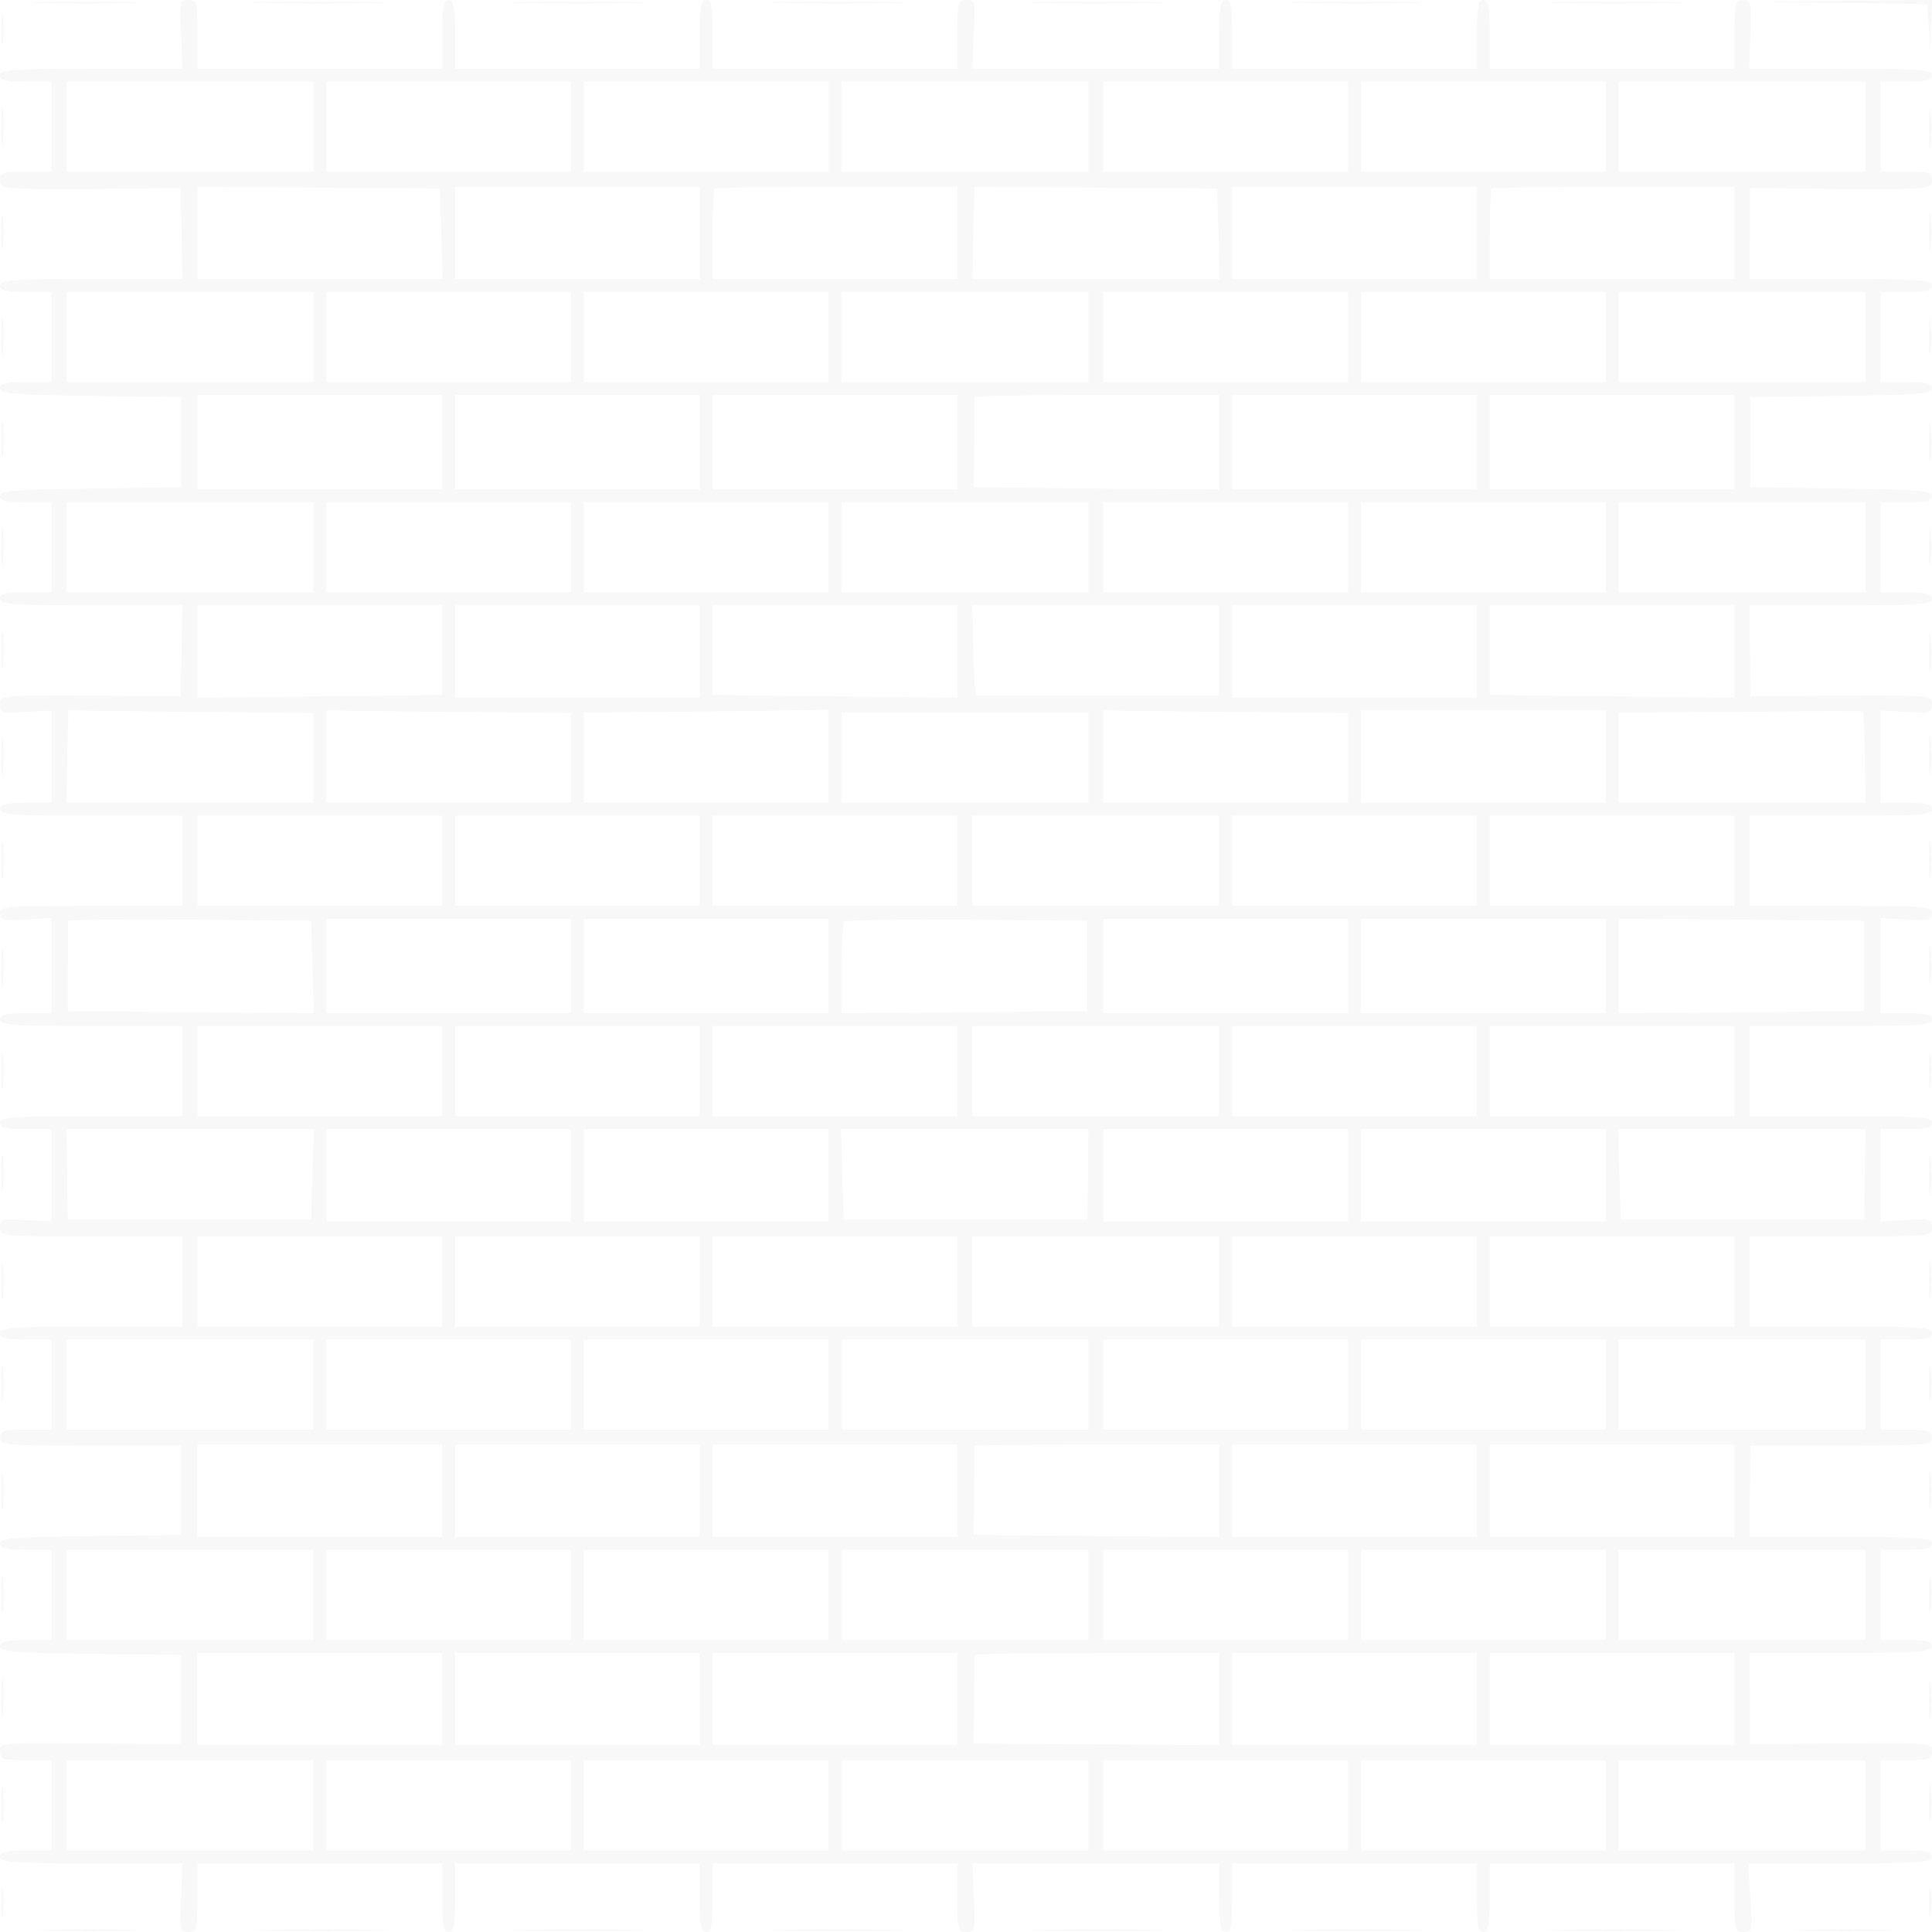<svg xmlns="http://www.w3.org/2000/svg" version="1.0" opacity="0.03" preserveAspectRatio="xMidYMid meet" viewBox="0 0 450 450">
<g transform="translate(0,450) scale(0.1,-0.1)" fill="#000000" stroke="none">
<path d="M98 4493 c57 -2 147 -2 200 0 53 1 7 3 -103 3 -110 0 -154 -2 -97 -3z"/>
<path d="M422 4420 l3 -80 -212 0 c-183 0 -213 -2 -213 -15 0 -12 13 -15 60 -15 l60 0 0 -105 0 -105 -60 0 c-54 0 -60 -2 -60 -20 0 -20 5 -21 211 -20 l210 2 2 -106 2 -106 -212 0 c-183 0 -213 -2 -213 -15 0 -12 13 -15 60 -15 l60 0 0 -105 0 -105 -60 0 c-46 0 -60 -3 -60 -15 0 -12 33 -15 211 -17 l211 -3 0 -105 0 -105 -211 -3 c-178 -2 -211 -5 -211 -17 0 -12 14 -15 60 -15 l60 0 0 -105 0 -105 -60 0 c-47 0 -60 -3 -60 -15 0 -13 30 -15 213 -15 l212 0 -2 -106 -2 -106 -210 2 c-209 1 -211 0 -211 -21 0 -19 4 -21 60 -17 l60 3 0 -107 0 -108 -60 0 c-47 0 -60 -3 -60 -15 0 -13 30 -15 213 -15 l212 0 0 -105 0 -105 -212 0 c-196 0 -213 -1 -213 -17 0 -16 8 -18 60 -15 l60 4 0 -111 0 -111 -60 0 c-47 0 -60 -3 -60 -15 0 -13 30 -15 213 -15 l212 0 0 -105 0 -105 -212 0 c-183 0 -213 -2 -213 -15 0 -12 13 -15 60 -15 l60 0 0 -107 0 -108 -60 3 c-55 4 -60 2 -60 -17 0 -21 4 -21 213 -21 l212 0 0 -105 0 -105 -212 0 c-183 0 -213 -2 -213 -15 0 -12 13 -15 60 -15 l60 0 0 -105 0 -105 -60 0 c-52 0 -60 -3 -60 -19 0 -17 11 -18 211 -18 l211 0 0 -104 0 -104 -211 -3 c-178 -2 -211 -5 -211 -17 0 -12 14 -15 60 -15 l60 0 0 -105 0 -105 -60 0 c-46 0 -60 -3 -60 -15 0 -12 33 -15 211 -17 l211 -3 0 -104 0 -103 -211 1 c-207 2 -211 2 -211 -18 0 -19 6 -21 60 -21 l60 0 0 -105 0 -105 -60 0 c-47 0 -60 -3 -60 -15 0 -13 30 -15 213 -15 l212 0 -3 -80 c-4 -76 -3 -80 17 -80 20 0 21 5 21 80 l0 80 285 0 285 0 0 -80 c0 -64 3 -80 15 -80 12 0 15 16 15 80 l0 80 285 0 285 0 0 -80 c0 -64 3 -80 15 -80 12 0 15 16 15 80 l0 80 285 0 285 0 0 -80 c0 -75 1 -80 21 -80 20 0 21 4 17 80 l-3 80 287 0 288 0 0 -80 c0 -64 3 -80 15 -80 12 0 15 16 15 80 l0 80 285 0 285 0 0 -80 c0 -64 3 -80 15 -80 12 0 15 16 15 80 l0 80 285 0 285 0 0 -80 c0 -75 1 -80 21 -80 21 0 22 3 16 80 l-5 80 214 0 c184 0 214 2 214 15 0 12 -13 15 -60 15 l-60 0 0 105 0 105 60 0 c54 0 60 2 60 21 0 20 -4 20 -212 18 l-212 -1 0 106 -1 106 213 0 c182 0 212 2 212 15 0 12 -13 15 -60 15 l-60 0 0 105 0 105 60 0 c47 0 60 3 60 15 0 13 -30 15 -212 15 l-213 0 1 107 1 106 212 0 c200 0 211 1 211 18 0 16 -8 19 -60 19 l-60 0 0 105 0 105 60 0 c47 0 60 3 60 15 0 13 -30 15 -212 15 l-213 0 0 105 0 105 213 0 c208 0 212 0 212 21 0 19 -5 21 -60 17 l-60 -3 0 108 0 107 60 0 c47 0 60 3 60 15 0 13 -30 15 -212 15 l-213 0 0 105 0 105 213 0 c182 0 212 2 212 15 0 12 -13 15 -60 15 l-60 0 0 111 0 111 60 -4 c52 -3 60 -1 60 15 0 16 -17 17 -212 17 l-213 0 0 105 0 105 213 0 c182 0 212 2 212 15 0 12 -13 15 -60 15 l-60 0 0 108 0 107 60 -3 c56 -4 60 -2 60 17 0 21 -2 22 -211 21 l-212 -2 -1 106 -1 106 213 0 c182 0 212 2 212 15 0 12 -13 15 -60 15 l-60 0 0 105 0 105 60 0 c46 0 60 3 60 15 0 12 -33 15 -212 17 l-211 3 0 105 0 105 211 3 c179 2 212 5 212 17 0 12 -14 15 -60 15 l-60 0 0 105 0 105 60 0 c47 0 60 3 60 15 0 13 -30 15 -212 15 l-213 0 1 106 0 106 212 -2 c207 -1 212 0 212 20 0 18 -6 20 -60 20 l-60 0 0 105 0 105 60 0 c47 0 60 3 60 15 0 13 -30 15 -213 15 l-213 0 3 80 c2 74 1 80 -17 80 -18 0 -20 -7 -20 -80 l0 -80 -285 0 -285 0 0 80 c0 64 -3 80 -15 80 -12 0 -15 -16 -15 -80 l0 -80 -285 0 -285 0 0 80 c0 64 -3 80 -15 80 -12 0 -15 -16 -15 -80 l0 -80 -288 0 -287 0 3 80 c4 76 3 80 -17 80 -20 0 -21 -5 -21 -80 l0 -80 -285 0 -285 0 0 80 c0 64 -3 80 -15 80 -12 0 -15 -16 -15 -80 l0 -80 -285 0 -285 0 0 80 c0 64 -3 80 -15 80 -12 0 -15 -16 -15 -80 l0 -80 -285 0 -285 0 0 80 c0 75 -1 80 -21 80 -20 0 -21 -4 -17 -80z m308 -215 l0 -105 -287 0 -288 0 0 105 0 105 288 0 287 0 0 -105z m600 0 l0 -105 -285 0 -285 0 0 105 0 105 285 0 285 0 0 -105z m600 0 l0 -105 -285 0 -285 0 0 105 0 105 285 0 285 0 0 -105z m605 0 l0 -105 -287 0 -288 0 0 105 0 105 288 0 287 0 0 -105z m605 0 l0 -105 -285 0 -285 0 0 105 0 105 285 0 285 0 0 -105z m600 0 l0 -105 -285 0 -285 0 0 105 0 105 285 0 285 0 0 -105z m605 0 l0 -105 -287 0 -288 0 0 105 0 105 288 0 287 0 0 -105z m-3317 -250 l3 -105 -286 0 -285 0 0 108 0 107 282 -2 283 -2 3 -106z m602 3 l0 -108 -285 0 -285 0 0 108 0 107 285 0 285 0 0 -107z m600 0 l0 -108 -285 0 -285 0 0 103 c0 57 2 106 4 108 2 2 131 4 285 4 l281 0 0 -107z m608 -3 l3 -105 -288 0 -288 0 2 107 c1 60 3 108 3 108 0 0 127 -1 282 -2 l283 -2 3 -106z m602 3 l0 -108 -285 0 -285 0 0 108 0 107 285 0 285 0 0 -107z m600 0 l0 -108 -285 0 -285 0 0 103 c0 57 2 106 4 108 2 2 131 4 285 4 l281 0 0 -107z m-3310 -243 l0 -105 -287 0 -288 0 0 105 0 105 288 0 287 0 0 -105z m600 0 l0 -105 -285 0 -285 0 0 105 0 105 285 0 285 0 0 -105z m600 0 l0 -105 -285 0 -285 0 0 105 0 105 285 0 285 0 0 -105z m605 0 l0 -105 -287 0 -288 0 0 105 0 105 288 0 287 0 0 -105z m605 0 l0 -105 -285 0 -285 0 0 105 0 105 285 0 285 0 0 -105z m600 0 l0 -105 -285 0 -285 0 0 105 0 105 285 0 285 0 0 -105z m605 0 l0 -105 -287 0 -288 0 0 105 0 105 288 0 287 0 0 -105z m-3315 -245 l0 -110 -285 0 -285 0 0 110 0 110 285 0 285 0 0 -110z m600 0 l0 -110 -285 0 -285 0 0 110 0 110 285 0 285 0 0 -110z m600 0 l0 -110 -285 0 -285 0 0 110 0 110 285 0 285 0 0 -110z m610 0 l0 -110 -286 2 -286 3 1 103 c0 56 0 104 1 107 0 3 128 5 285 5 l285 0 0 -110z m600 0 l0 -110 -285 0 -285 0 0 110 0 110 285 0 285 0 0 -110z m600 0 l0 -110 -285 0 -285 0 0 110 0 110 285 0 285 0 0 -110z m-3310 -245 l0 -105 -287 0 -288 0 0 105 0 105 288 0 287 0 0 -105z m600 0 l0 -105 -285 0 -285 0 0 105 0 105 285 0 285 0 0 -105z m600 0 l0 -105 -285 0 -285 0 0 105 0 105 285 0 285 0 0 -105z m605 0 l0 -105 -287 0 -288 0 0 105 0 105 288 0 287 0 0 -105z m605 0 l0 -105 -285 0 -285 0 0 105 0 105 285 0 285 0 0 -105z m600 0 l0 -105 -285 0 -285 0 0 105 0 105 285 0 285 0 0 -105z m605 0 l0 -105 -287 0 -288 0 0 105 0 105 288 0 287 0 0 -105z m-3315 -240 l0 -104 -285 -3 -285 -3 0 108 0 107 285 0 285 0 0 -105z m600 -2 l0 -108 -285 0 -285 0 0 108 0 107 285 0 285 0 0 -107z m600 0 l0 -108 -285 3 -285 3 0 104 0 105 285 0 285 0 0 -107z m610 2 l0 -105 -280 0 c-154 0 -282 0 -286 0 -3 0 -6 47 -7 105 l-2 105 288 0 287 0 0 -105z m600 -2 l0 -108 -285 0 -285 0 0 108 0 107 285 0 285 0 0 -107z m600 0 l0 -108 -285 3 -285 3 0 104 0 105 285 0 285 0 0 -107z m-3310 -248 l0 -105 -287 0 -288 0 2 107 c1 60 2 108 3 108 0 0 128 -1 285 -3 l285 -3 0 -104z m600 0 l0 -105 -285 0 -285 0 0 108 0 107 285 -3 285 -3 0 -104z m600 5 l0 -110 -285 0 -285 0 0 105 0 105 283 3 c155 1 283 3 285 5 1 1 2 -47 2 -108z m1210 -5 l0 -105 -285 0 -285 0 0 108 0 107 285 -3 285 -3 0 -104z m600 3 l0 -108 -285 0 -285 0 0 108 0 107 285 0 285 0 0 -107z m604 -2 l1 -106 -287 0 -288 0 0 105 0 105 283 2 c155 2 284 2 286 1 2 -1 4 -49 5 -107z m-1809 -1 l0 -105 -287 0 -288 0 0 105 0 105 288 0 287 0 0 -105z m-1505 -240 l0 -105 -285 0 -285 0 0 105 0 105 285 0 285 0 0 -105z m600 0 l0 -105 -285 0 -285 0 0 105 0 105 285 0 285 0 0 -105z m600 0 l0 -105 -285 0 -285 0 0 105 0 105 285 0 285 0 0 -105z m610 0 l0 -105 -287 0 -288 0 0 105 0 105 288 0 287 0 0 -105z m600 0 l0 -105 -285 0 -285 0 0 105 0 105 285 0 285 0 0 -105z m600 0 l0 -105 -285 0 -285 0 0 105 0 105 285 0 285 0 0 -105z m-3312 -248 l3 -107 -287 2 -286 3 0 103 c1 56 1 104 1 107 1 3 128 4 284 3 l282 -3 3 -108z m602 3 l0 -110 -285 0 -285 0 0 110 0 110 285 0 285 0 0 -110z m600 0 l0 -110 -285 0 -285 0 0 110 0 110 285 0 285 0 0 -110z m602 0 l0 -105 -286 -3 -286 -2 0 103 c0 57 3 107 7 110 4 4 132 6 286 5 l279 -3 0 -105z m608 0 l0 -110 -285 0 -285 0 0 110 0 110 285 0 285 0 0 -110z m600 0 l0 -110 -285 0 -285 0 0 110 0 110 285 0 285 0 0 -110z m602 0 l0 -105 -286 -3 -286 -2 0 110 0 110 286 -2 286 -3 0 -105z m-3312 -245 l0 -105 -285 0 -285 0 0 105 0 105 285 0 285 0 0 -105z m600 0 l0 -105 -285 0 -285 0 0 105 0 105 285 0 285 0 0 -105z m600 0 l0 -105 -285 0 -285 0 0 105 0 105 285 0 285 0 0 -105z m610 0 l0 -105 -287 0 -288 0 0 105 0 105 288 0 287 0 0 -105z m600 0 l0 -105 -285 0 -285 0 0 105 0 105 285 0 285 0 0 -105z m600 0 l0 -105 -285 0 -285 0 0 105 0 105 285 0 285 0 0 -105z m-3312 -240 l-3 -106 -283 0 -284 0 -1 106 -2 105 288 0 288 0 -3 -105z m602 -2 l0 -108 -285 0 -285 0 0 108 0 107 285 0 285 0 0 -107z m600 0 l0 -108 -285 0 -285 0 0 108 0 107 285 0 285 0 0 -107z m604 2 l-1 -106 -284 0 -284 0 -3 106 -3 105 288 0 288 0 -1 -105z m606 -2 l0 -108 -285 0 -285 0 0 108 0 107 285 0 285 0 0 -107z m600 0 l0 -108 -285 0 -285 0 0 108 0 107 285 0 285 0 0 -107z m604 2 l-2 -106 -283 0 -284 0 -3 106 -3 105 288 0 288 0 -1 -105z m-3314 -250 l0 -105 -285 0 -285 0 0 105 0 105 285 0 285 0 0 -105z m600 0 l0 -105 -285 0 -285 0 0 105 0 105 285 0 285 0 0 -105z m600 0 l0 -105 -285 0 -285 0 0 105 0 105 285 0 285 0 0 -105z m610 0 l0 -105 -287 0 -288 0 0 105 0 105 288 0 287 0 0 -105z m600 0 l0 -105 -285 0 -285 0 0 105 0 105 285 0 285 0 0 -105z m600 0 l0 -105 -285 0 -285 0 0 105 0 105 285 0 285 0 0 -105z m-3310 -240 l0 -105 -287 0 -288 0 0 105 0 105 288 0 287 0 0 -105z m600 0 l0 -105 -285 0 -285 0 0 105 0 105 285 0 285 0 0 -105z m600 0 l0 -105 -285 0 -285 0 0 105 0 105 285 0 285 0 0 -105z m605 0 l0 -105 -287 0 -288 0 0 105 0 105 288 0 287 0 0 -105z m605 0 l0 -105 -285 0 -285 0 0 105 0 105 285 0 285 0 0 -105z m600 0 l0 -105 -285 0 -285 0 0 105 0 105 285 0 285 0 0 -105z m605 0 l0 -105 -287 0 -288 0 0 105 0 105 288 0 287 0 0 -105z m-3315 -247 l0 -108 -285 0 -285 0 0 108 0 107 285 0 285 0 0 -107z m600 0 l0 -108 -285 0 -285 0 0 108 0 107 285 0 285 0 0 -107z m600 0 l0 -108 -285 0 -285 0 0 108 0 107 285 0 285 0 0 -107z m610 -1 l0 -107 -286 2 -286 3 1 103 c0 56 0 103 1 105 0 1 128 2 285 2 l285 0 0 -108z m600 1 l0 -108 -285 0 -285 0 0 108 0 107 285 0 285 0 0 -107z m600 0 l0 -108 -285 0 -285 0 0 108 0 107 285 0 285 0 0 -107z m-3310 -243 l0 -105 -287 0 -288 0 0 105 0 105 288 0 287 0 0 -105z m600 0 l0 -105 -285 0 -285 0 0 105 0 105 285 0 285 0 0 -105z m600 0 l0 -105 -285 0 -285 0 0 105 0 105 285 0 285 0 0 -105z m605 0 l0 -105 -287 0 -288 0 0 105 0 105 288 0 287 0 0 -105z m605 0 l0 -105 -285 0 -285 0 0 105 0 105 285 0 285 0 0 -105z m600 0 l0 -105 -285 0 -285 0 0 105 0 105 285 0 285 0 0 -105z m605 0 l0 -105 -287 0 -288 0 0 105 0 105 288 0 287 0 0 -105z m-3315 -242 l0 -108 -285 0 -285 0 0 108 0 107 285 0 285 0 0 -107z m600 0 l0 -108 -285 0 -285 0 0 108 0 107 285 0 285 0 0 -107z m600 0 l0 -108 -285 0 -285 0 0 108 0 107 285 0 285 0 0 -107z m610 0 l0 -108 -286 2 -286 2 1 101 c0 55 0 102 1 105 0 3 128 5 285 5 l285 0 0 -107z m600 0 l0 -108 -285 0 -285 0 0 108 0 107 285 0 285 0 0 -107z m600 0 l0 -108 -285 0 -285 0 0 108 0 107 285 0 285 0 0 -107z m-3310 -248 l0 -105 -287 0 -288 0 0 105 0 105 288 0 287 0 0 -105z m600 0 l0 -105 -285 0 -285 0 0 105 0 105 285 0 285 0 0 -105z m600 0 l0 -105 -285 0 -285 0 0 105 0 105 285 0 285 0 0 -105z m605 0 l0 -105 -287 0 -288 0 0 105 0 105 288 0 287 0 0 -105z m605 0 l0 -105 -285 0 -285 0 0 105 0 105 285 0 285 0 0 -105z m600 0 l0 -105 -285 0 -285 0 0 105 0 105 285 0 285 0 0 -105z m605 0 l0 -105 -287 0 -288 0 0 105 0 105 288 0 287 0 0 -105z"/>
<path d="M613 4493 c70 -2 184 -2 255 0 70 1 12 3 -128 3 -140 0 -198 -2 -127 -3z"/>
<path d="M1223 4493 c71 -2 183 -2 250 0 67 1 10 3 -128 3 -137 0 -192 -2 -122 -3z"/>
<path d="M1823 4493 c70 -2 184 -2 255 0 70 1 12 3 -128 3 -140 0 -198 -2 -127 -3z"/>
<path d="M2423 4493 c70 -2 184 -2 255 0 70 1 12 3 -128 3 -140 0 -198 -2 -127 -3z"/>
<path d="M3033 4493 c71 -2 183 -2 250 0 67 1 10 3 -128 3 -137 0 -192 -2 -122 -3z"/>
<path d="M3633 4493 c70 -2 184 -2 255 0 70 1 12 3 -128 3 -140 0 -198 -2 -127 -3z"/>
<path d="M4297 4493 l192 -3 4 -58 3 -57 2 63 2 62 -197 -2 -198 -3 192 -2z"/>
<path d="M3 4430 c0 -30 2 -43 4 -27 2 15 2 39 0 55 -2 15 -4 2 -4 -28z"/>
<path d="M3 4205 c0 -38 2 -53 4 -32 2 20 2 52 0 70 -2 17 -4 1 -4 -38z"/>
<path d="M4493 4200 c0 -41 2 -58 4 -37 2 20 2 54 0 75 -2 20 -4 3 -4 -38z"/>
<path d="M4493 3960 c0 -41 2 -58 4 -37 2 20 2 54 0 75 -2 20 -4 3 -4 -38z"/>
<path d="M3 3960 c0 -36 2 -50 4 -32 2 17 2 47 0 65 -2 17 -4 3 -4 -33z"/>
<path d="M3 3715 c0 -38 2 -53 4 -32 2 20 2 52 0 70 -2 17 -4 1 -4 -38z"/>
<path d="M4493 3715 c0 -38 2 -53 4 -32 2 20 2 52 0 70 -2 17 -4 1 -4 -38z"/>
<path d="M3 3475 c0 -38 2 -53 4 -32 2 20 2 52 0 70 -2 17 -4 1 -4 -38z"/>
<path d="M4493 3470 c0 -41 2 -58 4 -37 2 20 2 54 0 75 -2 20 -4 3 -4 -38z"/>
<path d="M3 3225 c0 -38 2 -53 4 -32 2 20 2 52 0 70 -2 17 -4 1 -4 -38z"/>
<path d="M4493 3225 c0 -38 2 -53 4 -32 2 20 2 52 0 70 -2 17 -4 1 -4 -38z"/>
<path d="M3 2985 c0 -38 2 -53 4 -32 2 20 2 52 0 70 -2 17 -4 1 -4 -38z"/>
<path d="M4493 2980 c0 -41 2 -58 4 -37 2 20 2 54 0 75 -2 20 -4 3 -4 -38z"/>
<path d="M4493 2740 c0 -41 2 -58 4 -37 2 20 2 54 0 75 -2 20 -4 3 -4 -38z"/>
<path d="M3 2735 c0 -38 2 -53 4 -32 2 20 2 52 0 70 -2 17 -4 1 -4 -38z"/>
<path d="M3 2495 c0 -38 2 -53 4 -32 2 20 2 52 0 70 -2 17 -4 1 -4 -38z"/>
<path d="M4493 2495 c0 -38 2 -53 4 -32 2 20 2 52 0 70 -2 17 -4 1 -4 -38z"/>
<path d="M4493 2250 c0 -41 2 -58 4 -37 2 20 2 54 0 75 -2 20 -4 3 -4 -38z"/>
<path d="M3 2245 c0 -38 2 -53 4 -32 2 20 2 52 0 70 -2 17 -4 1 -4 -38z"/>
<path d="M3 2005 c0 -38 2 -53 4 -32 2 20 2 52 0 70 -2 17 -4 1 -4 -38z"/>
<path d="M4493 2005 c0 -38 2 -53 4 -32 2 20 2 52 0 70 -2 17 -4 1 -4 -38z"/>
<path d="M3 1765 c0 -38 2 -53 4 -32 2 20 2 52 0 70 -2 17 -4 1 -4 -38z"/>
<path d="M4493 1760 c0 -41 2 -58 4 -37 2 20 2 54 0 75 -2 20 -4 3 -4 -38z"/>
<path d="M4493 1520 c0 -41 2 -58 4 -37 2 20 2 54 0 75 -2 20 -4 3 -4 -38z"/>
<path d="M3 1515 c0 -38 2 -53 4 -32 2 20 2 52 0 70 -2 17 -4 1 -4 -38z"/>
<path d="M3 1275 c0 -38 2 -53 4 -32 2 20 2 52 0 70 -2 17 -4 1 -4 -38z"/>
<path d="M4493 1275 c0 -38 2 -53 4 -32 2 20 2 52 0 70 -2 17 -4 1 -4 -38z"/>
<path d="M4493 1030 c0 -41 2 -58 4 -37 2 20 2 54 0 75 -2 20 -4 3 -4 -38z"/>
<path d="M3 1025 c0 -38 2 -53 4 -32 2 20 2 52 0 70 -2 17 -4 1 -4 -38z"/>
<path d="M3 785 c0 -38 2 -53 4 -32 2 20 2 52 0 70 -2 17 -4 1 -4 -38z"/>
<path d="M4493 785 c0 -38 2 -53 4 -32 2 20 2 52 0 70 -2 17 -4 1 -4 -38z"/>
<path d="M3 545 c0 -38 2 -53 4 -32 2 20 2 52 0 70 -2 17 -4 1 -4 -38z"/>
<path d="M4493 540 c0 -41 2 -58 4 -37 2 20 2 54 0 75 -2 20 -4 3 -4 -38z"/>
<path d="M4493 300 c0 -41 2 -58 4 -37 2 20 2 54 0 75 -2 20 -4 3 -4 -38z"/>
<path d="M3 295 c0 -38 2 -53 4 -32 2 20 2 52 0 70 -2 17 -4 1 -4 -38z"/>
<path d="M3 70 c0 -30 2 -43 4 -28 2 16 2 40 0 55 -2 16 -4 3 -4 -27z"/>
<path d="M4493 70 c0 -30 2 -43 4 -28 2 16 2 40 0 55 -2 16 -4 3 -4 -27z"/>
<path d="M113 3 c54 -2 139 -2 190 0 51 1 7 3 -98 3 -104 0 -146 -2 -92 -3z"/>
<path d="M623 3 c71 -2 183 -2 250 0 67 1 10 3 -128 3 -137 0 -192 -2 -122 -3z"/>
<path d="M1223 3 c71 -2 183 -2 250 0 67 1 10 3 -128 3 -137 0 -192 -2 -122 -3z"/>
<path d="M1823 3 c71 -2 183 -2 250 0 67 1 10 3 -128 3 -137 0 -192 -2 -122 -3z"/>
<path d="M2433 3 c71 -2 183 -2 250 0 67 1 10 3 -128 3 -137 0 -192 -2 -122 -3z"/>
<path d="M3033 3 c71 -2 183 -2 250 0 67 1 10 3 -128 3 -137 0 -192 -2 -122 -3z"/>
<path d="M3633 3 c71 -2 183 -2 250 0 67 1 10 3 -128 3 -137 0 -192 -2 -122 -3z"/>
<path d="M4203 3 c54 -2 139 -2 190 0 51 1 7 3 -98 3 -104 0 -146 -2 -92 -3z"/>
</g>
</svg>
